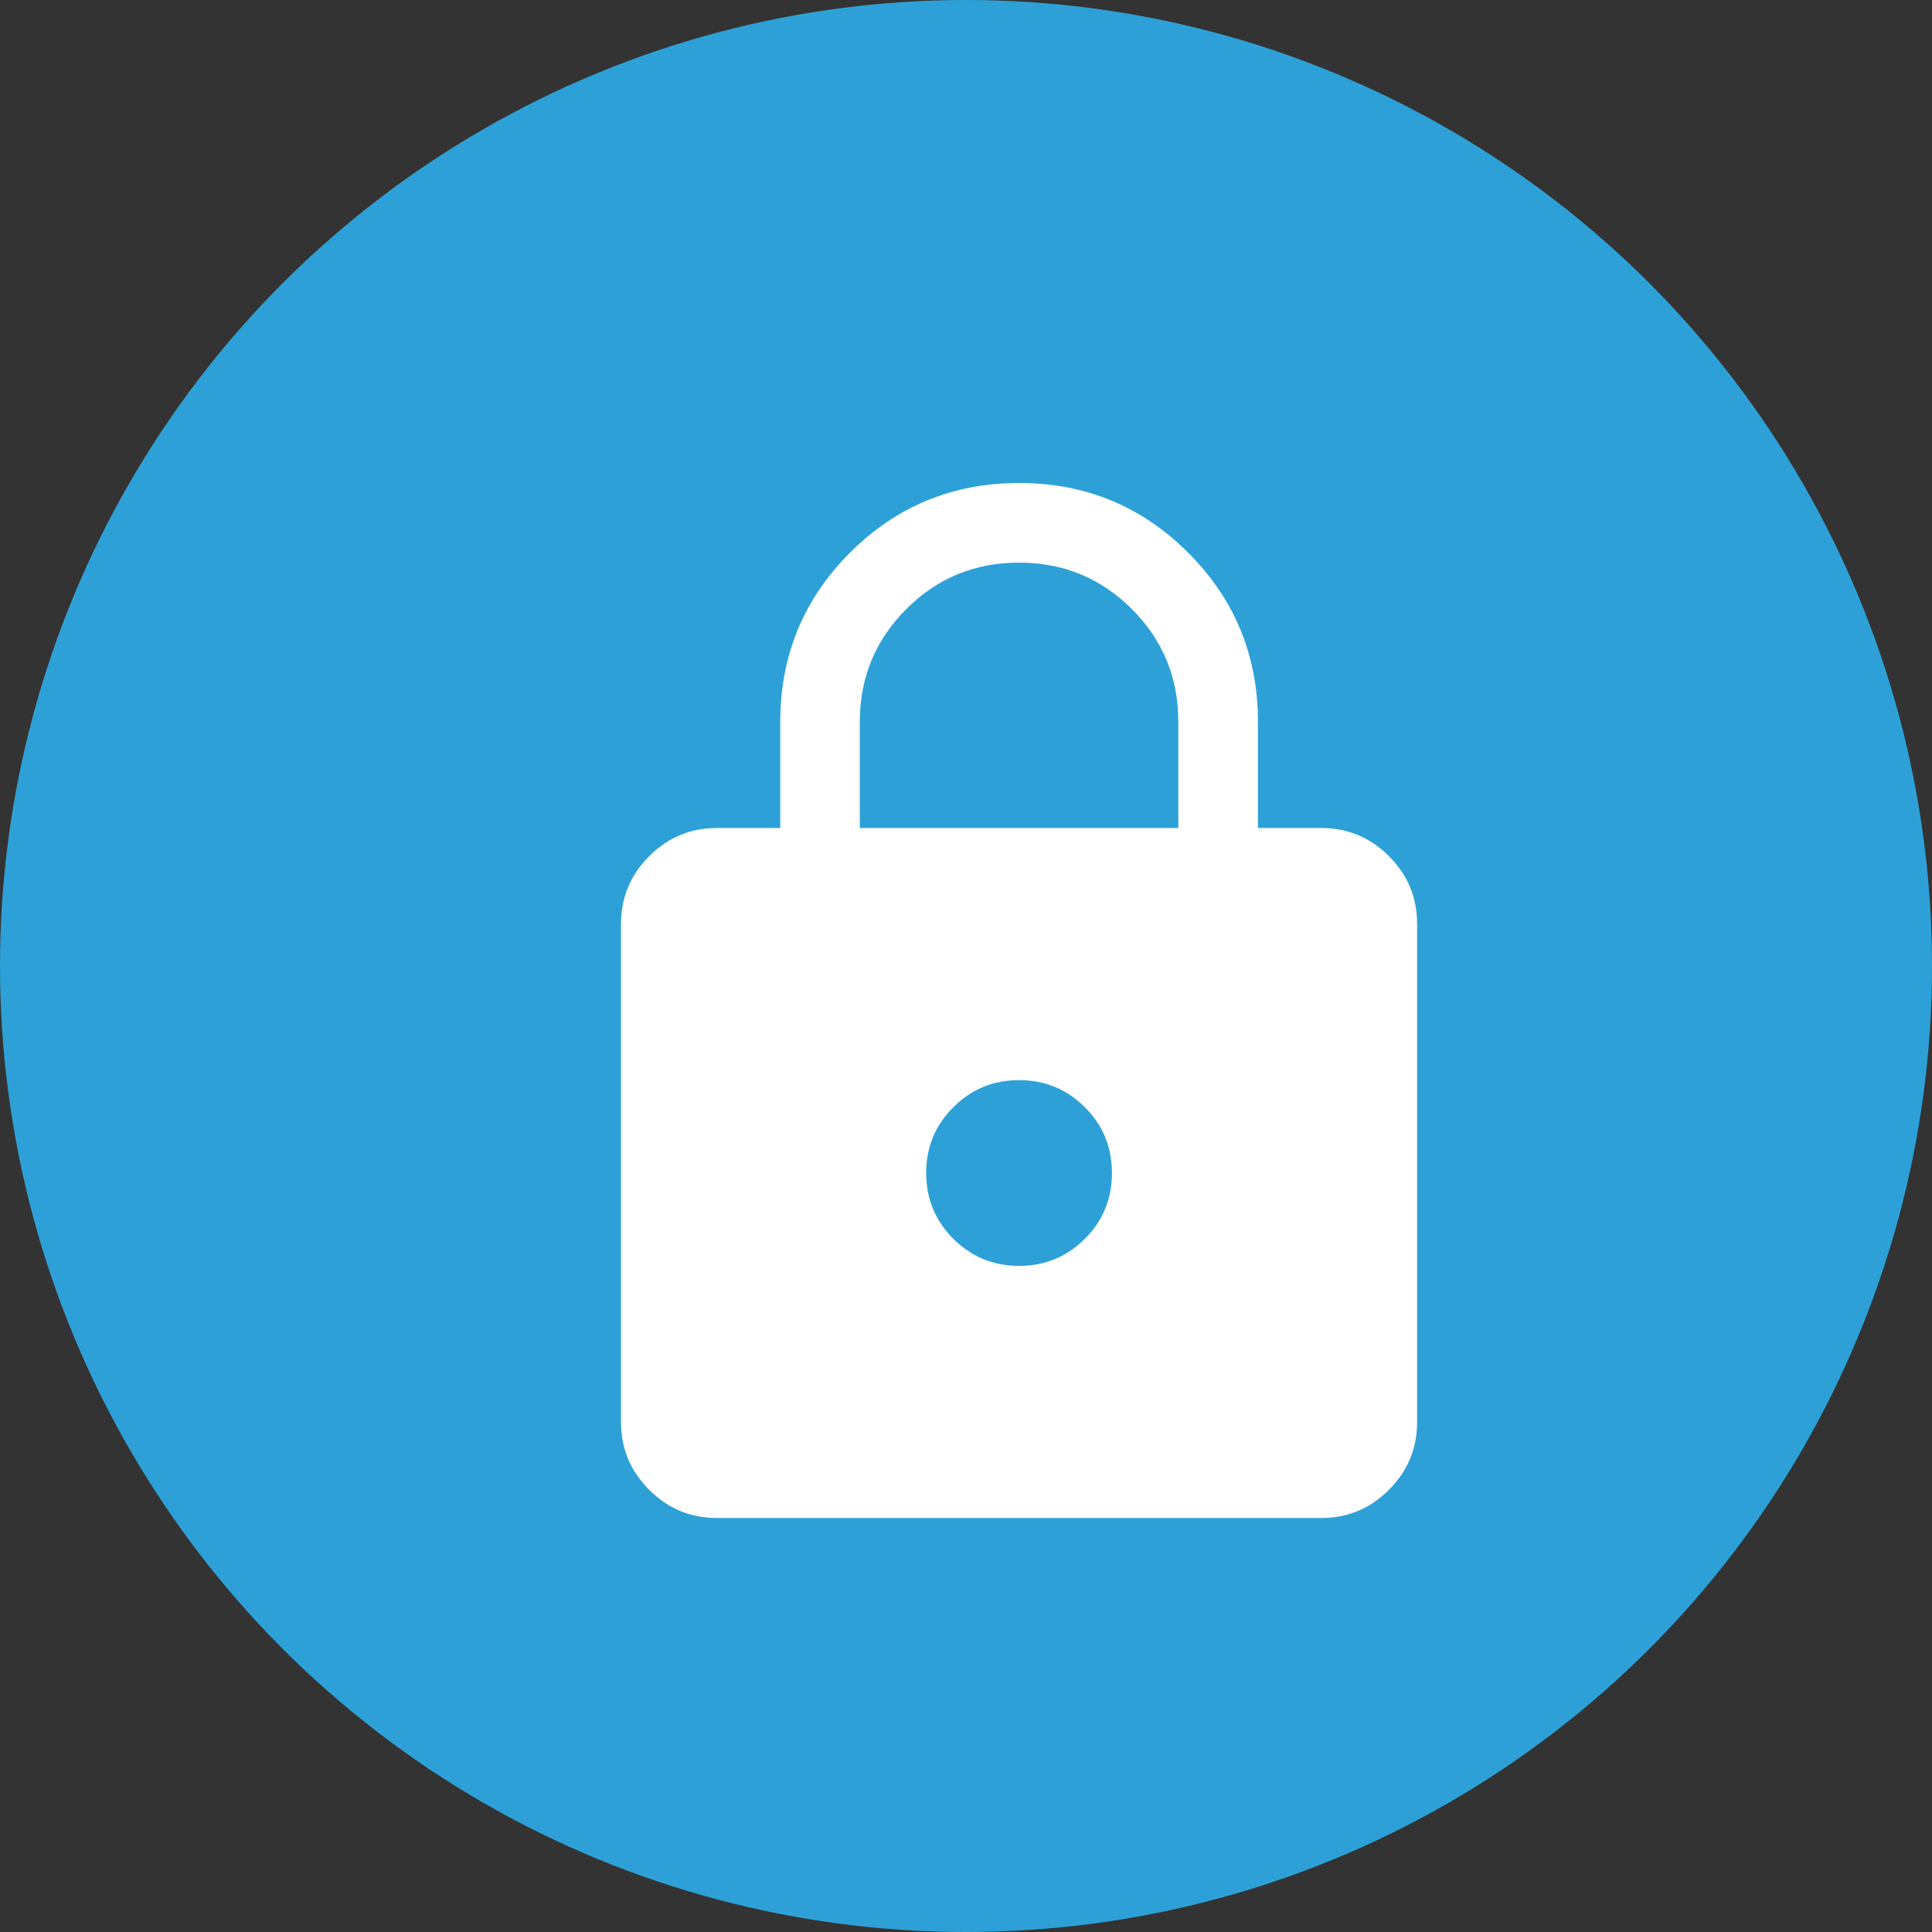 <svg width="28" height="28" viewBox="0 0 28 28" fill="none" xmlns="http://www.w3.org/2000/svg">
<rect x="0" y="0" width="28" height="28" fill="#333333" stroke="none"/>
<circle cx="14" cy="14" r="14" fill="#2DA1D7"/>
<path d="M10.39 22C10.008 22 9.681 21.864 9.408 21.591C9.136 21.319 9 20.992 9 20.61V13.39C9 13.008 9.136 12.681 9.408 12.409C9.681 12.136 10.008 12 10.39 12H11.308V10.461C11.308 9.501 11.645 8.684 12.318 8.01C12.992 7.337 13.809 7 14.769 7C15.73 7 16.547 7.337 17.22 8.01C17.894 8.684 18.231 9.501 18.231 10.461V12H19.148C19.53 12 19.858 12.136 20.13 12.409C20.402 12.681 20.538 13.008 20.538 13.39V20.61C20.538 20.992 20.402 21.319 20.13 21.591C19.858 21.864 19.53 22 19.148 22H10.39ZM14.769 18.346C15.143 18.346 15.461 18.215 15.723 17.953C15.985 17.692 16.115 17.374 16.115 17C16.115 16.626 15.985 16.308 15.723 16.047C15.461 15.785 15.143 15.654 14.769 15.654C14.396 15.654 14.078 15.785 13.816 16.047C13.554 16.308 13.423 16.626 13.423 17C13.423 17.374 13.554 17.692 13.816 17.953C14.078 18.215 14.396 18.346 14.769 18.346ZM12.461 12H17.077V10.461C17.077 9.82 16.853 9.276 16.404 8.827C15.955 8.378 15.41 8.154 14.769 8.154C14.128 8.154 13.583 8.378 13.135 8.827C12.686 9.276 12.461 9.82 12.461 10.461V12Z" fill="white"/>
</svg>
